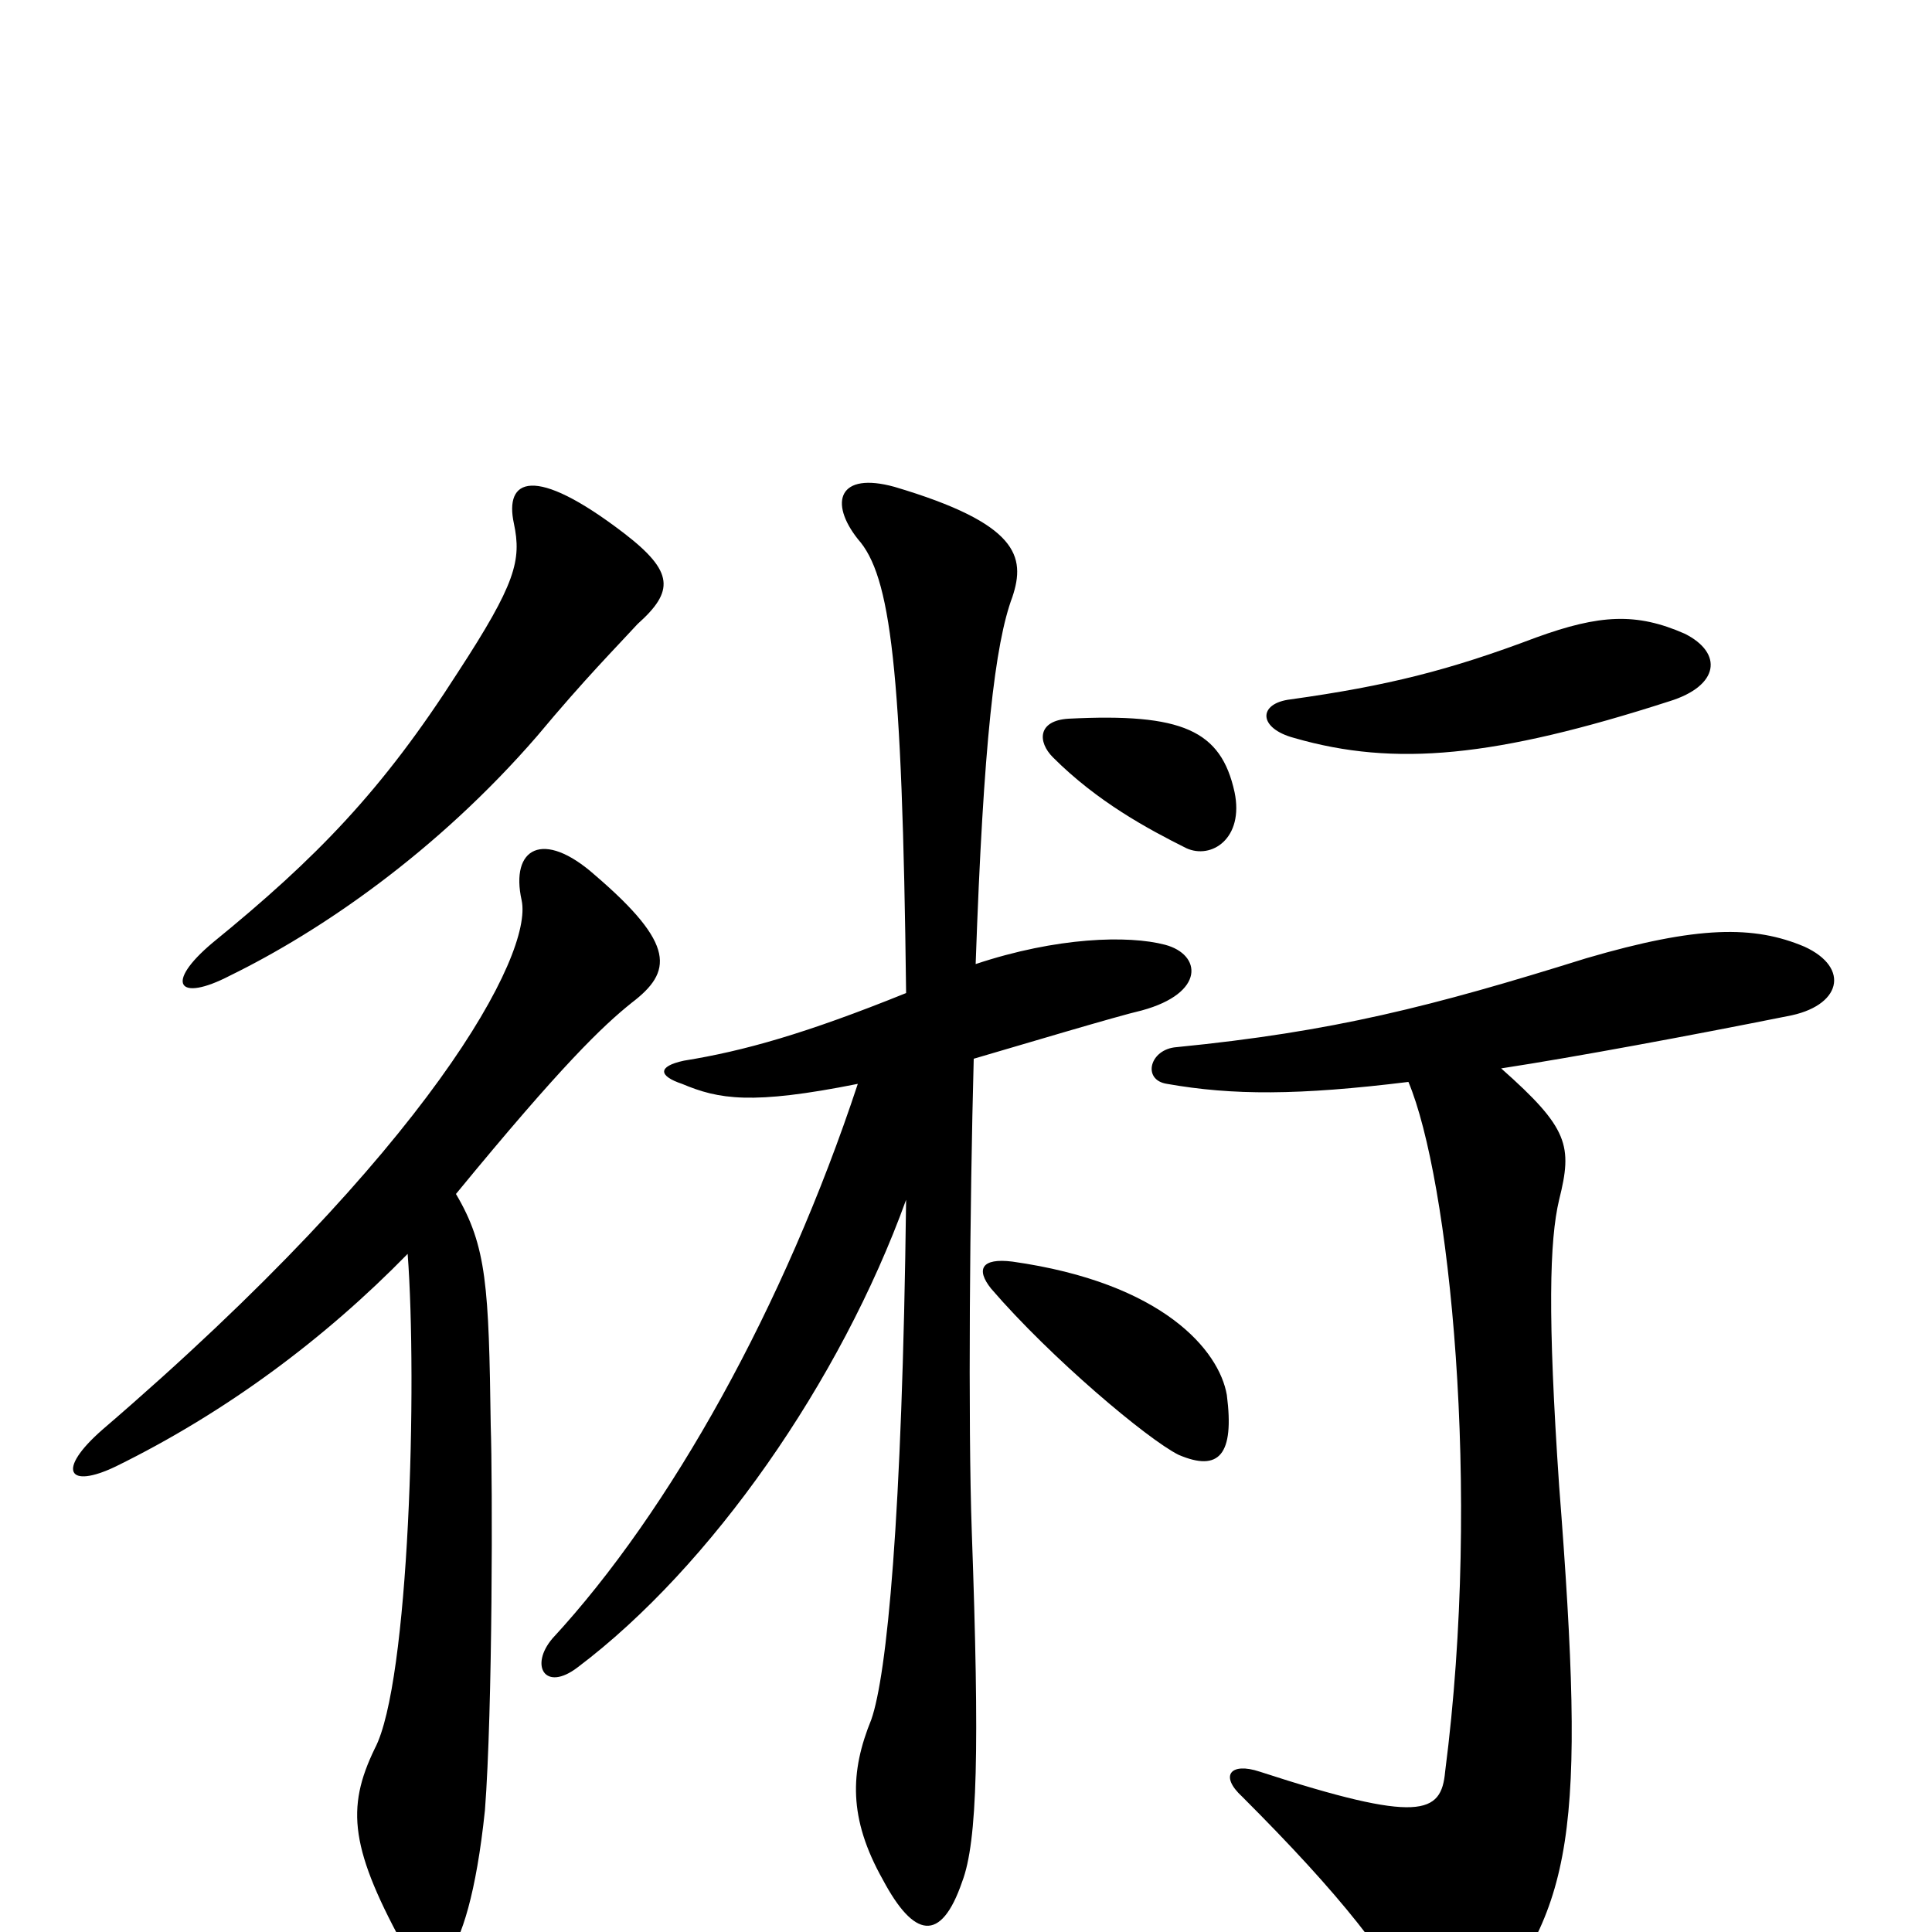 <svg xmlns="http://www.w3.org/2000/svg" viewBox="0 -1000 1000 1000">
	<path fill="#000000" d="M777 -447C816 -453 875 -464 925 -474C953 -479 958 -499 934 -510C908 -521 879 -521 821 -504C741 -479 690 -466 609 -458C595 -457 591 -441 604 -439C638 -433 672 -433 729 -440C750 -390 767 -230 748 -83C746 -61 735 -56 652 -83C637 -88 631 -81 643 -70C694 -19 720 14 737 48C742 61 752 60 764 47C815 -12 821 -51 807 -231C801 -319 802 -358 807 -379C814 -407 812 -416 777 -447ZM668 -638C651 -636 651 -623 670 -618C722 -603 774 -608 864 -637C890 -645 892 -662 872 -672C847 -683 828 -682 795 -670C750 -653 718 -645 668 -638ZM639 -590C632 -622 612 -631 553 -628C537 -627 537 -616 545 -608C568 -585 594 -571 614 -561C627 -555 644 -566 639 -590ZM635 -278C631 -301 602 -336 524 -347C508 -349 505 -343 513 -333C544 -297 594 -255 610 -247C631 -238 639 -247 635 -278ZM469 -486C417 -465 385 -456 354 -451C340 -448 341 -443 353 -439C372 -431 389 -428 444 -439C406 -324 347 -218 286 -152C274 -138 282 -124 299 -137C368 -189 435 -285 469 -379C467 -213 459 -133 451 -110C440 -83 439 -59 457 -27C473 3 487 6 498 -26C506 -47 507 -95 503 -207C501 -263 502 -378 504 -452C528 -459 578 -474 591 -477C624 -486 622 -506 603 -511C584 -516 547 -515 505 -501C509 -616 515 -667 524 -691C531 -712 527 -729 463 -748C434 -756 429 -740 444 -721C461 -702 467 -655 469 -486ZM119 -495C166 -518 226 -559 278 -619C303 -649 319 -665 330 -677C349 -694 349 -704 323 -724C276 -760 261 -752 266 -729C270 -710 267 -698 237 -652C198 -591 164 -556 110 -512C85 -491 92 -481 119 -495ZM236 -382C291 -449 312 -469 327 -481C348 -497 350 -511 308 -547C281 -571 264 -561 270 -534C276 -506 223 -406 53 -260C29 -239 35 -229 60 -241C117 -269 168 -307 211 -351C216 -285 212 -129 194 -95C179 -64 181 -43 211 11C221 30 242 23 251 -63C255 -115 255 -233 254 -262C253 -334 252 -355 236 -382Z"/>
</svg>